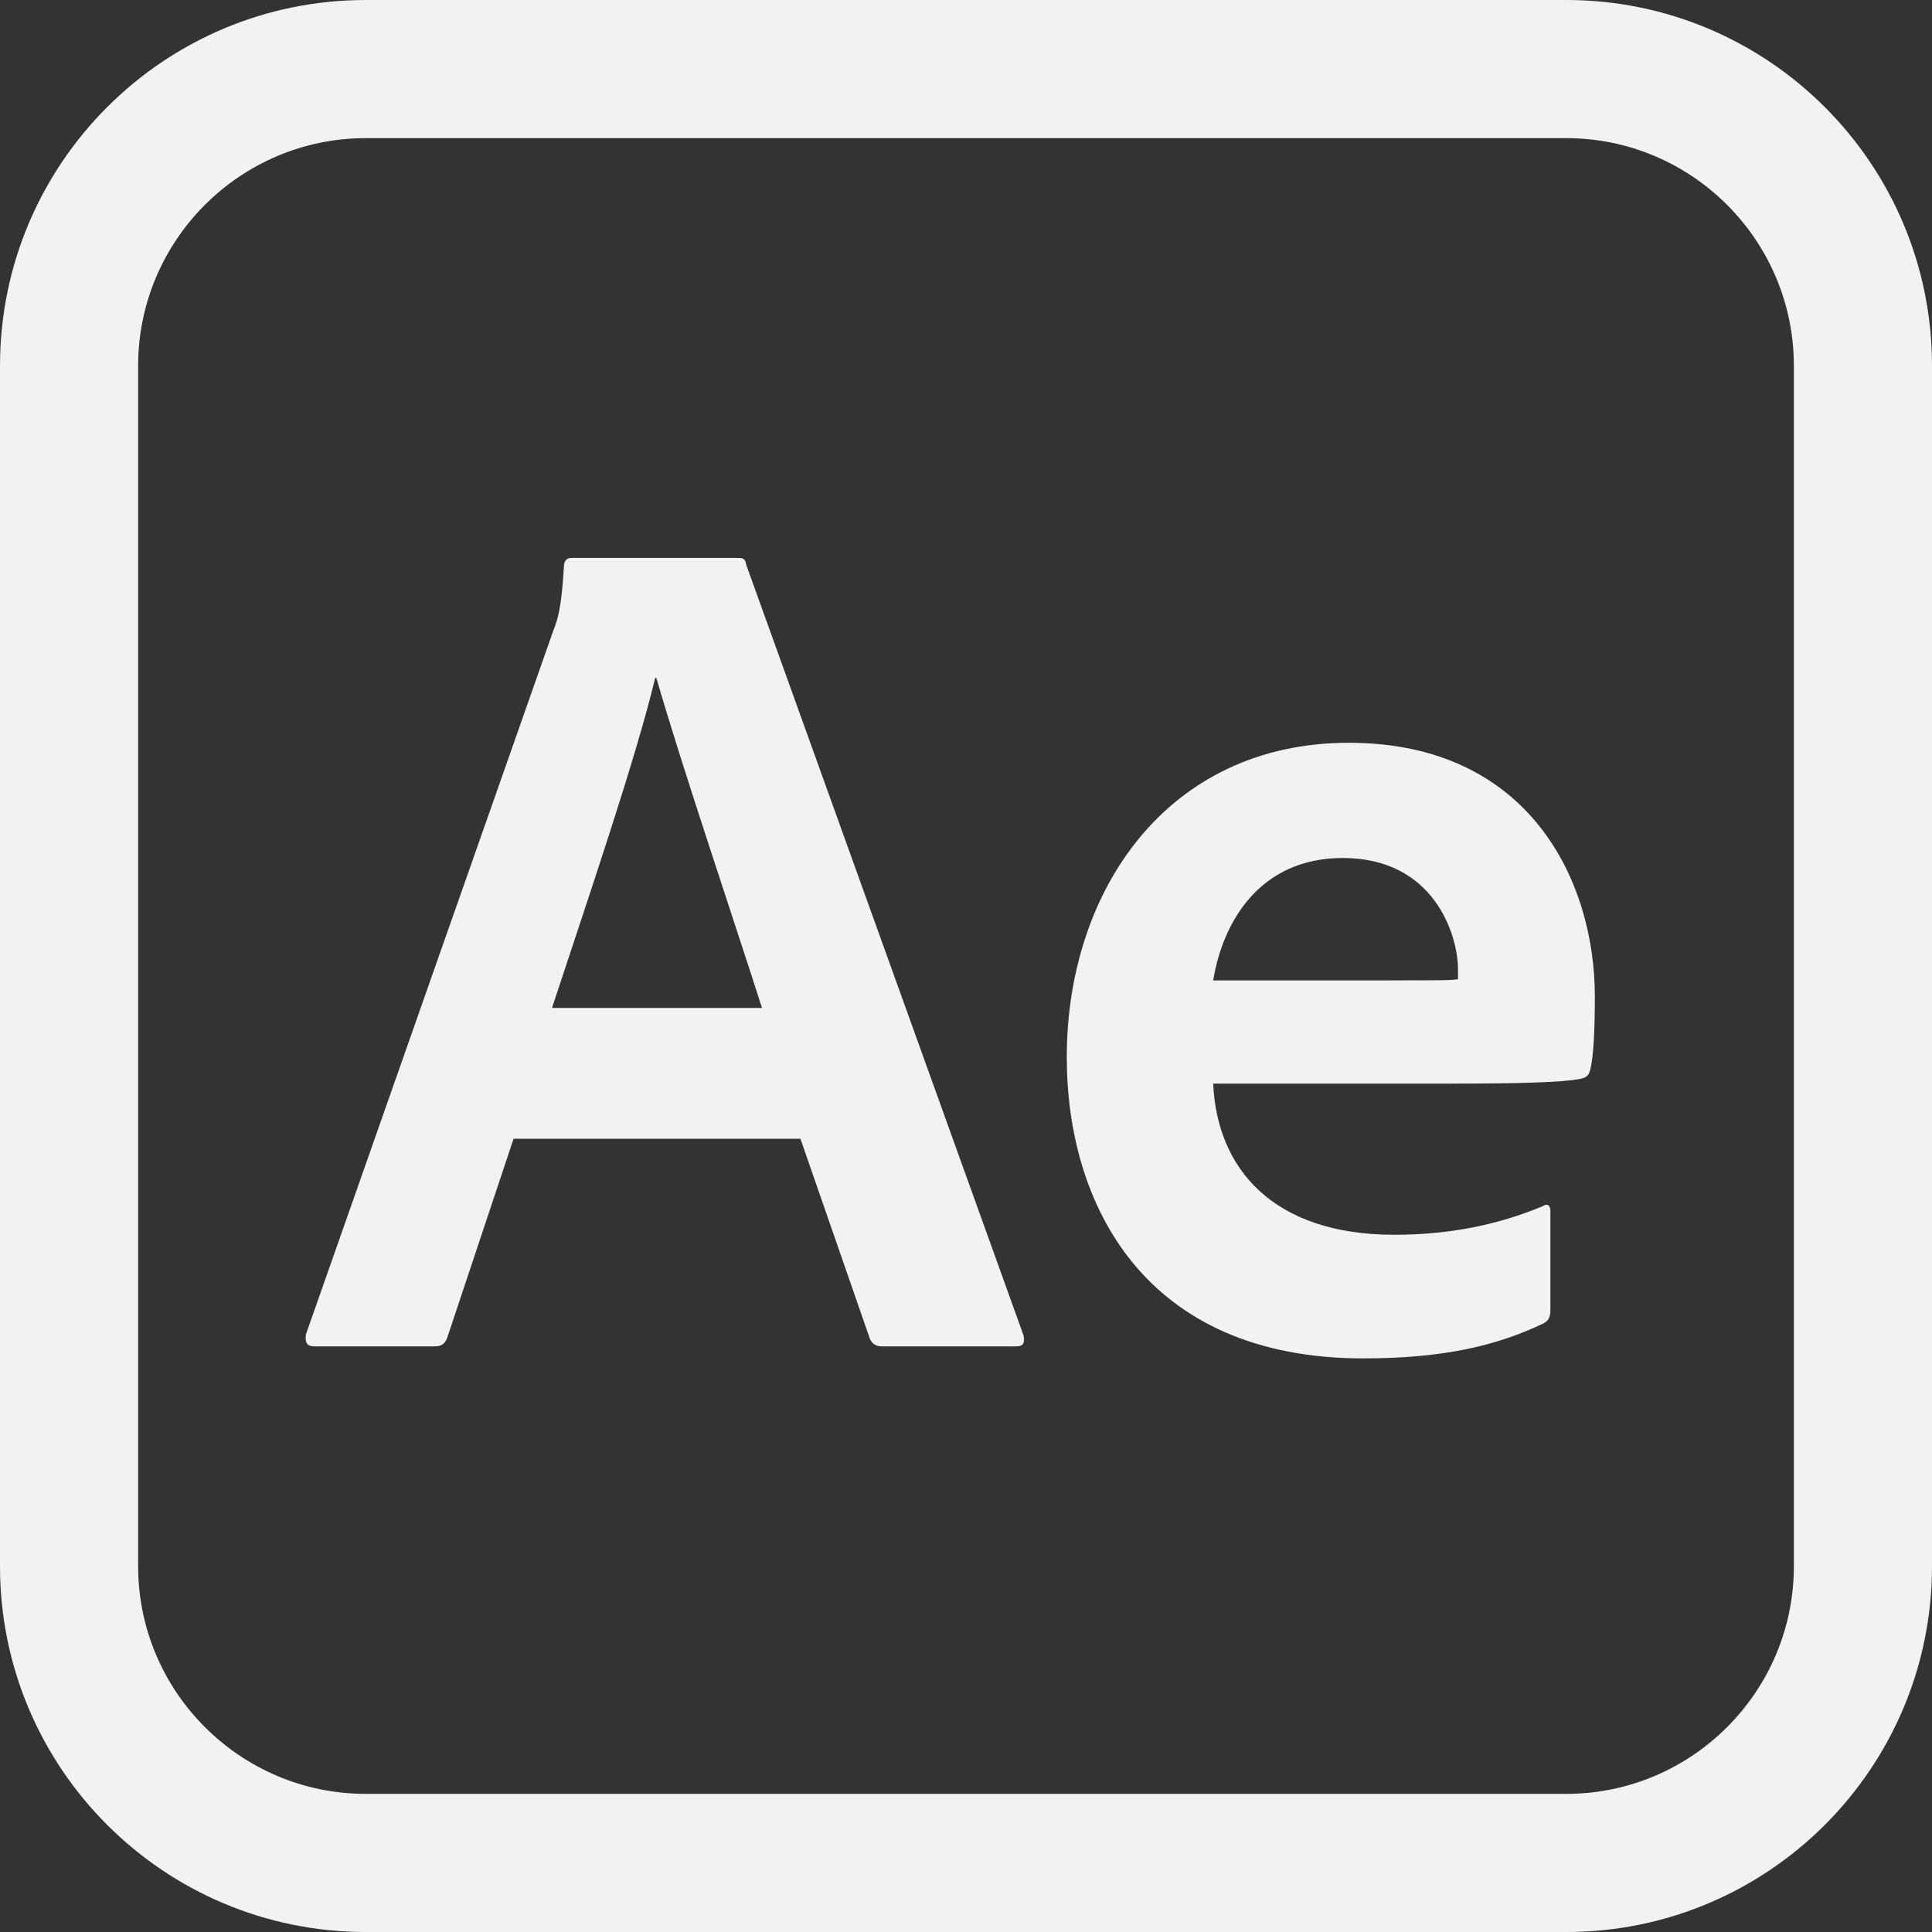 <?xml version="1.0" encoding="UTF-8"?>
<svg id="Icons_Black" data-name="Icons Black" xmlns="http://www.w3.org/2000/svg" viewBox="0 0 475.55 475.55">
  <rect x="0" y="0" width="475.55" height="475.55" fill="#333333" stroke="none"/>
  <defs>
    <style>
      .cls-1 {
        fill: #f2f2f2;
        stroke-width: 0px;
      }
    </style>
  </defs>
  <path class="cls-1" d="m385.51,34c30.9,0,56.04,25.14,56.04,56.04v295.47c0,30.9-25.14,56.04-56.04,56.04H90.04c-30.9,0-56.04-25.14-56.04-56.04V90.04c0-30.9,25.14-56.04,56.04-56.04h295.47m0-34H90.04C40.31,0,0,40.31,0,90.04v295.47c0,49.73,40.31,90.04,90.04,90.04h295.47c49.73,0,90.04-40.31,90.04-90.04V90.04c0-49.73-40.31-90.04-90.04-90.04h0Z"/>
  <g>
    <path class="cls-1" d="m126.41,280.3l-16.25,48.74c-.59,1.77-1.48,2.36-3.25,2.36h-29.54c-1.77,0-2.36-.89-2.07-2.95l60.85-173.1c1.18-2.95,2.07-5.91,2.66-15.95,0-1.18.59-2.07,1.77-2.07h41.06c1.48,0,1.77.29,2.07,1.77l68.24,189.64c.29,1.77,0,2.66-1.77,2.66h-33.08c-1.48,0-2.36-.59-2.95-1.77l-17.13-49.33h-70.6Zm61.15-32.2c-6.2-19.5-20.09-60.56-25.99-81.23h-.3c-4.73,19.79-16.54,54.35-25.4,81.23h51.69Z"/>
    <path class="cls-1" d="m298.62,266.71c.89,20.68,14.47,37.22,44.6,37.22,13.29,0,25.4-2.36,36.63-7.09.89-.59,1.77-.3,1.77,1.18v24.52c0,1.77-.59,2.66-1.77,3.25-11.22,5.32-24.22,8.57-44.31,8.57-53.76,0-72.96-37.81-72.96-74.14,0-41.06,24.81-77.39,69.42-77.39s60.56,34.27,60.56,62.33c0,8.27-.29,15.06-1.18,18.31-.29,1.18-.89,1.77-2.36,2.07-4.13.89-15.95,1.18-30.43,1.18h-59.96Zm44.01-25.4c11.23,0,15.07,0,16.25-.29v-2.36c0-8.57-5.91-27.47-28.36-27.47-20.38,0-29.54,15.66-31.9,30.13h44.01Z"/>
  </g>
</svg>